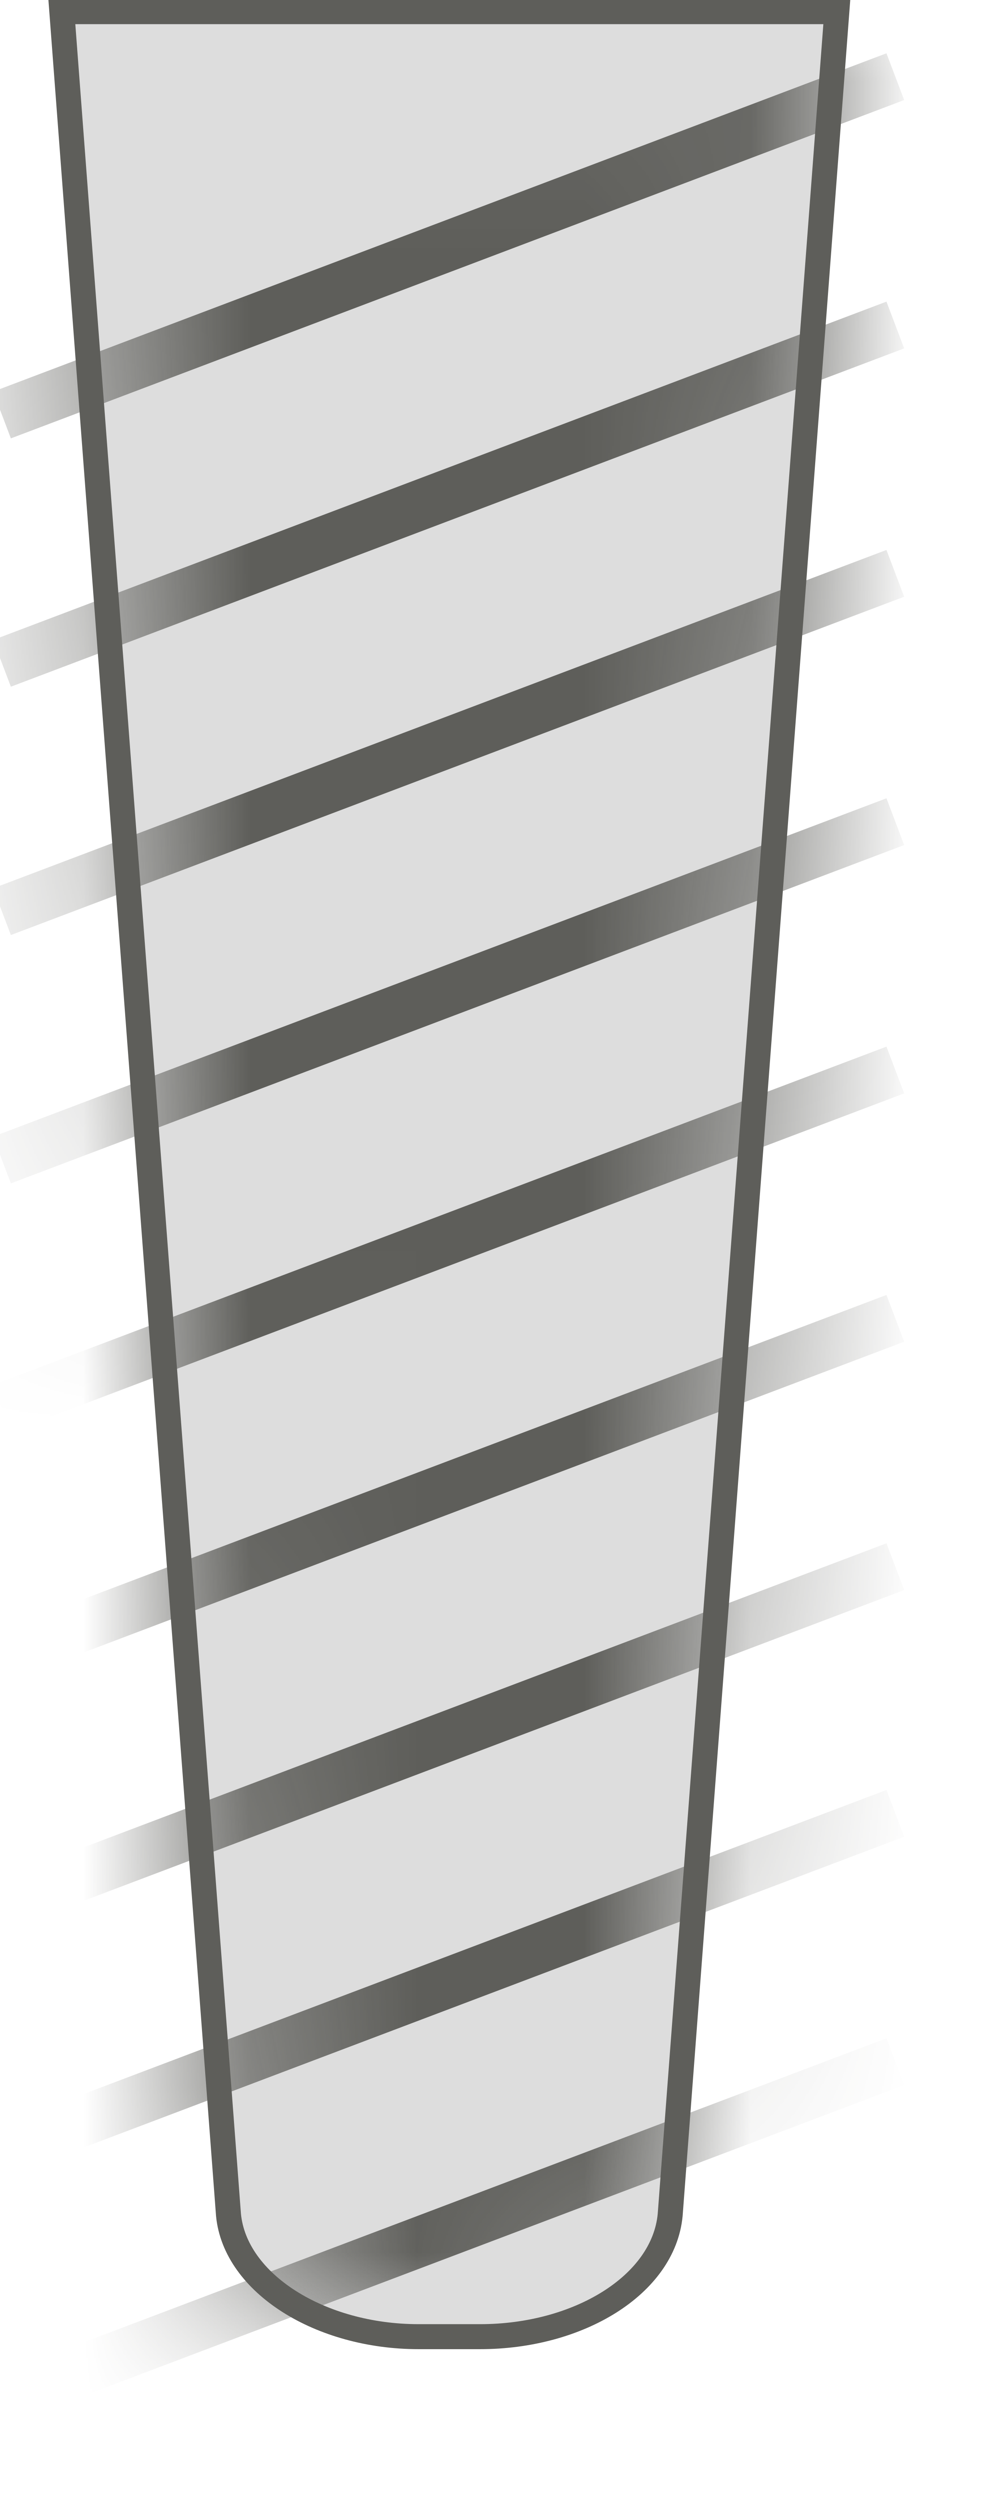 <svg width="6" height="15" viewBox="0 0 6 15" fill="none" xmlns="http://www.w3.org/2000/svg">
<path d="M2.871 14.02H2.511C1.921 14.02 1.411 13.7 1.371 13.29L0.371 0.07H5.021L4.021 13.29C3.981 13.71 3.471 14.02 2.881 14.02H2.871Z" fill="#DDDDDD" stroke="#5E5E5A" stroke-width="0.15" stroke-miterlimit="10"/>
<mask id="mask0_227_1447" style="mask-type:luminance" maskUnits="userSpaceOnUse" x="0" y="0" width="6" height="15">
<path d="M2.871 14.02H2.511C1.921 14.02 1.411 13.7 1.371 13.29L0.371 0.07H5.021L4.021 13.29C3.981 13.71 3.471 14.02 2.881 14.02H2.871Z" fill="white"/>
</mask>
<g mask="url(#mask0_227_1447)">
<path d="M5.372 0.46L0.012 2.49" stroke="#5E5E5A" stroke-width="0.3" stroke-miterlimit="10"/>
<path d="M5.372 1.95L0.012 3.98" stroke="#5E5E5A" stroke-width="0.3" stroke-miterlimit="10"/>
<path d="M5.372 3.44L0.012 5.47" stroke="#5E5E5A" stroke-width="0.3" stroke-miterlimit="10"/>
<path d="M5.372 4.93L0.012 6.96" stroke="#5E5E5A" stroke-width="0.3" stroke-miterlimit="10"/>
<path d="M5.372 6.42L0.012 8.45" stroke="#5E5E5A" stroke-width="0.3" stroke-miterlimit="10"/>
<path d="M5.372 7.91L0.012 9.94" stroke="#5E5E5A" stroke-width="0.3" stroke-miterlimit="10"/>
<path d="M5.372 9.4L0.012 11.43" stroke="#5E5E5A" stroke-width="0.3" stroke-miterlimit="10"/>
<path d="M5.372 10.88L0.012 12.91" stroke="#5E5E5A" stroke-width="0.3" stroke-miterlimit="10"/>
<path d="M5.372 12.37L0.012 14.4" stroke="#5E5E5A" stroke-width="0.3" stroke-miterlimit="10"/>
</g>
</svg>
